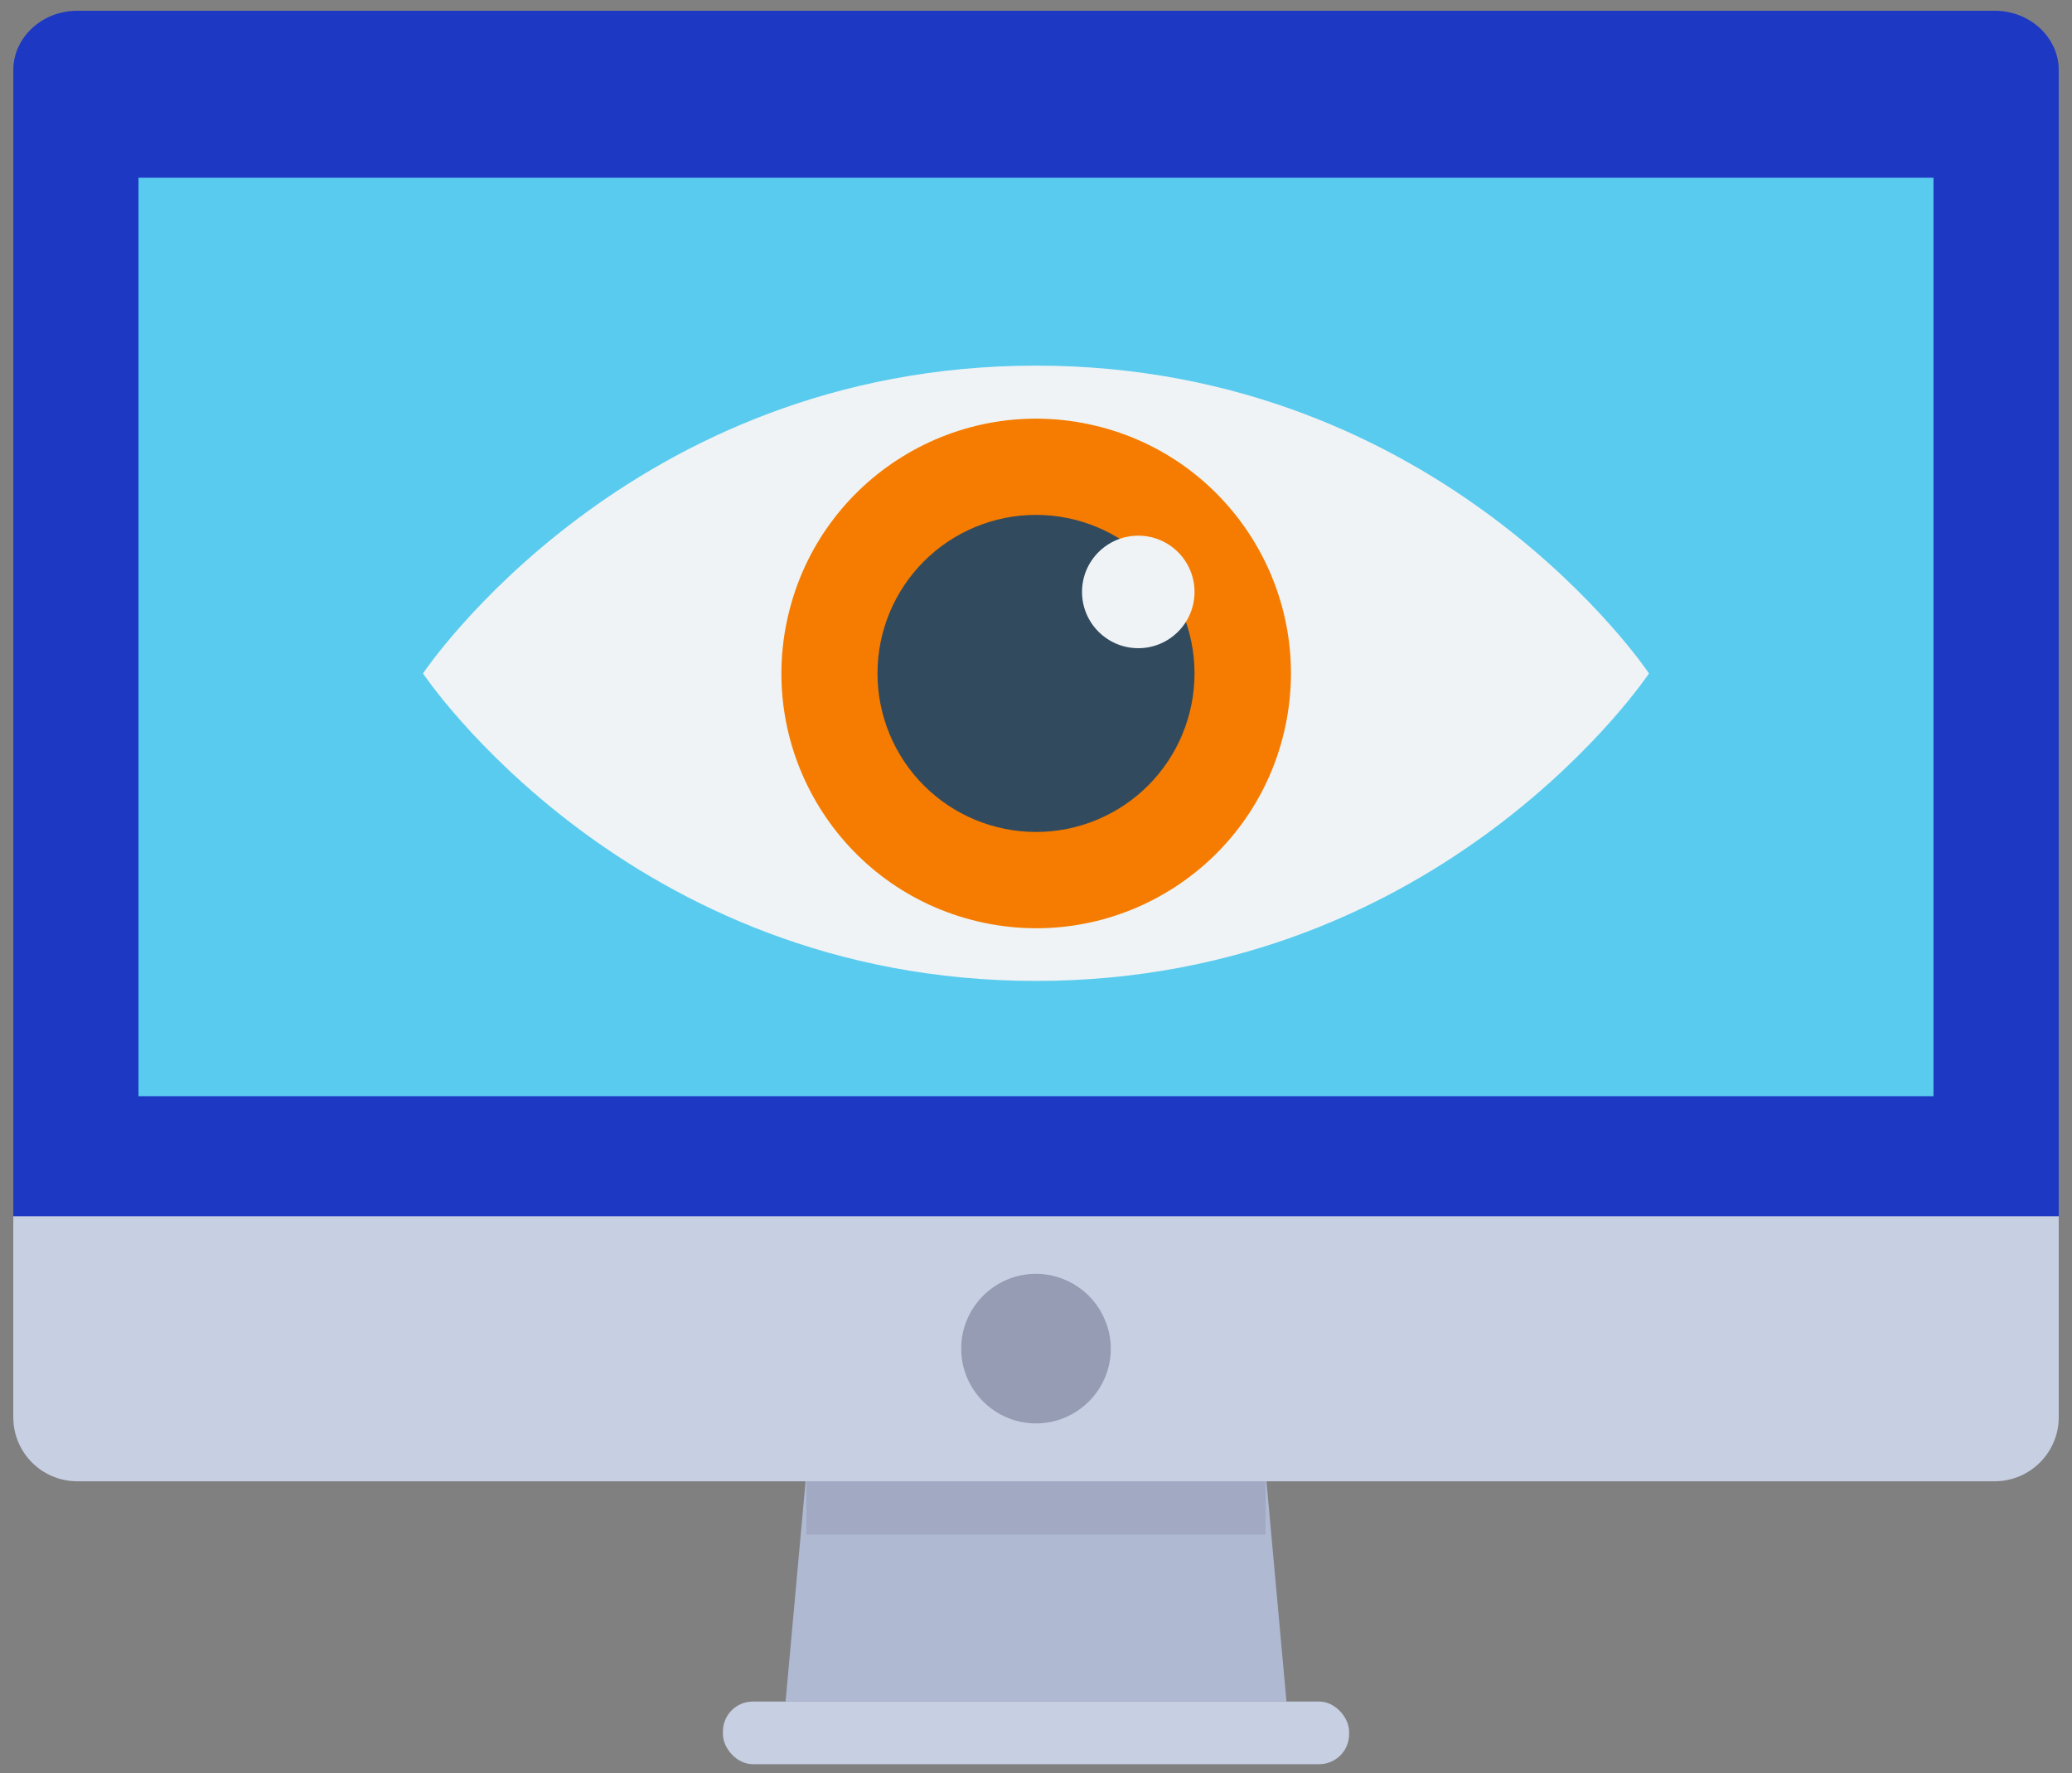 <svg width="104" height="89" viewBox="0 0 104 89" fill="none" xmlns="http://www.w3.org/2000/svg">
<rect x="0" y="0" width="104" height="89" fill="#808080" stroke="none"/>
<path d="M0.667 61.302V3.518C0.667 1.88 2.111 0.54 3.875 0.54H100.125C101.89 0.54 103.334 1.88 103.334 3.518V61.287H0.667V61.302Z" fill="#1D39C4"/>
<path d="M6.952 55.016V8.921H97.047V55.016H6.952Z" fill="#59CBEF"/>
<path d="M21.232 33.798C21.232 33.798 31.515 49.23 52 49.23C72.486 49.23 82.768 33.798 82.768 33.798C82.768 33.798 72.469 18.35 52 18.35C31.531 18.35 21.232 33.798 21.232 33.798Z" fill="#EFF3F5"/>
<path d="M64.452 36.737C66.075 29.865 61.819 22.979 54.947 21.356C48.075 19.733 41.189 23.989 39.566 30.861C37.943 37.733 42.199 44.619 49.071 46.242C55.943 47.865 62.829 43.609 64.452 36.737Z" fill="#F57C00"/>
<path d="M59.957 33.797C59.957 35.908 59.119 37.931 57.627 39.424C56.135 40.916 54.111 41.754 52.001 41.754C49.89 41.754 47.867 40.916 46.374 39.424C44.882 37.931 44.044 35.908 44.044 33.797C44.044 31.687 44.882 29.663 46.374 28.171C47.867 26.679 49.89 25.841 52.001 25.841C54.111 25.841 56.135 26.679 57.627 28.171C59.119 29.663 59.957 31.687 59.957 33.797Z" fill="#324A5E"/>
<path d="M57.134 32.531C58.693 32.531 59.957 31.266 59.957 29.707C59.957 28.148 58.693 26.884 57.134 26.884C55.575 26.884 54.31 28.148 54.31 29.707C54.31 31.266 55.575 32.531 57.134 32.531Z" fill="#EFF3F5"/>
<path d="M63.525 73.873H40.477L39.43 85.397H64.573L63.525 73.873Z" fill="#AFB9D2"/>
<rect x="36.286" y="85.397" width="31.429" height="3.143" rx="1.5" fill="#C7CFE2"/>
<path opacity="0.5" d="M40.477 73.873H63.524V77.016H40.477V73.873Z" fill="#959CB3"/>
<path d="M0.667 71.132V61.042H103.334V71.132C103.334 72.897 101.89 74.341 100.125 74.341H3.875C3.024 74.341 2.208 74.002 1.607 73.401C1.005 72.799 0.667 71.983 0.667 71.132Z" fill="#C7CFE2"/>
<path d="M55.754 67.683C55.754 69.753 54.069 71.437 52 71.437C49.931 71.437 48.246 69.753 48.246 67.683C48.246 65.614 49.931 63.93 52 63.93C52.994 63.934 53.946 64.331 54.65 65.034C55.352 65.737 55.749 66.689 55.754 67.683Z" fill="#959CB3"/>
</svg>
